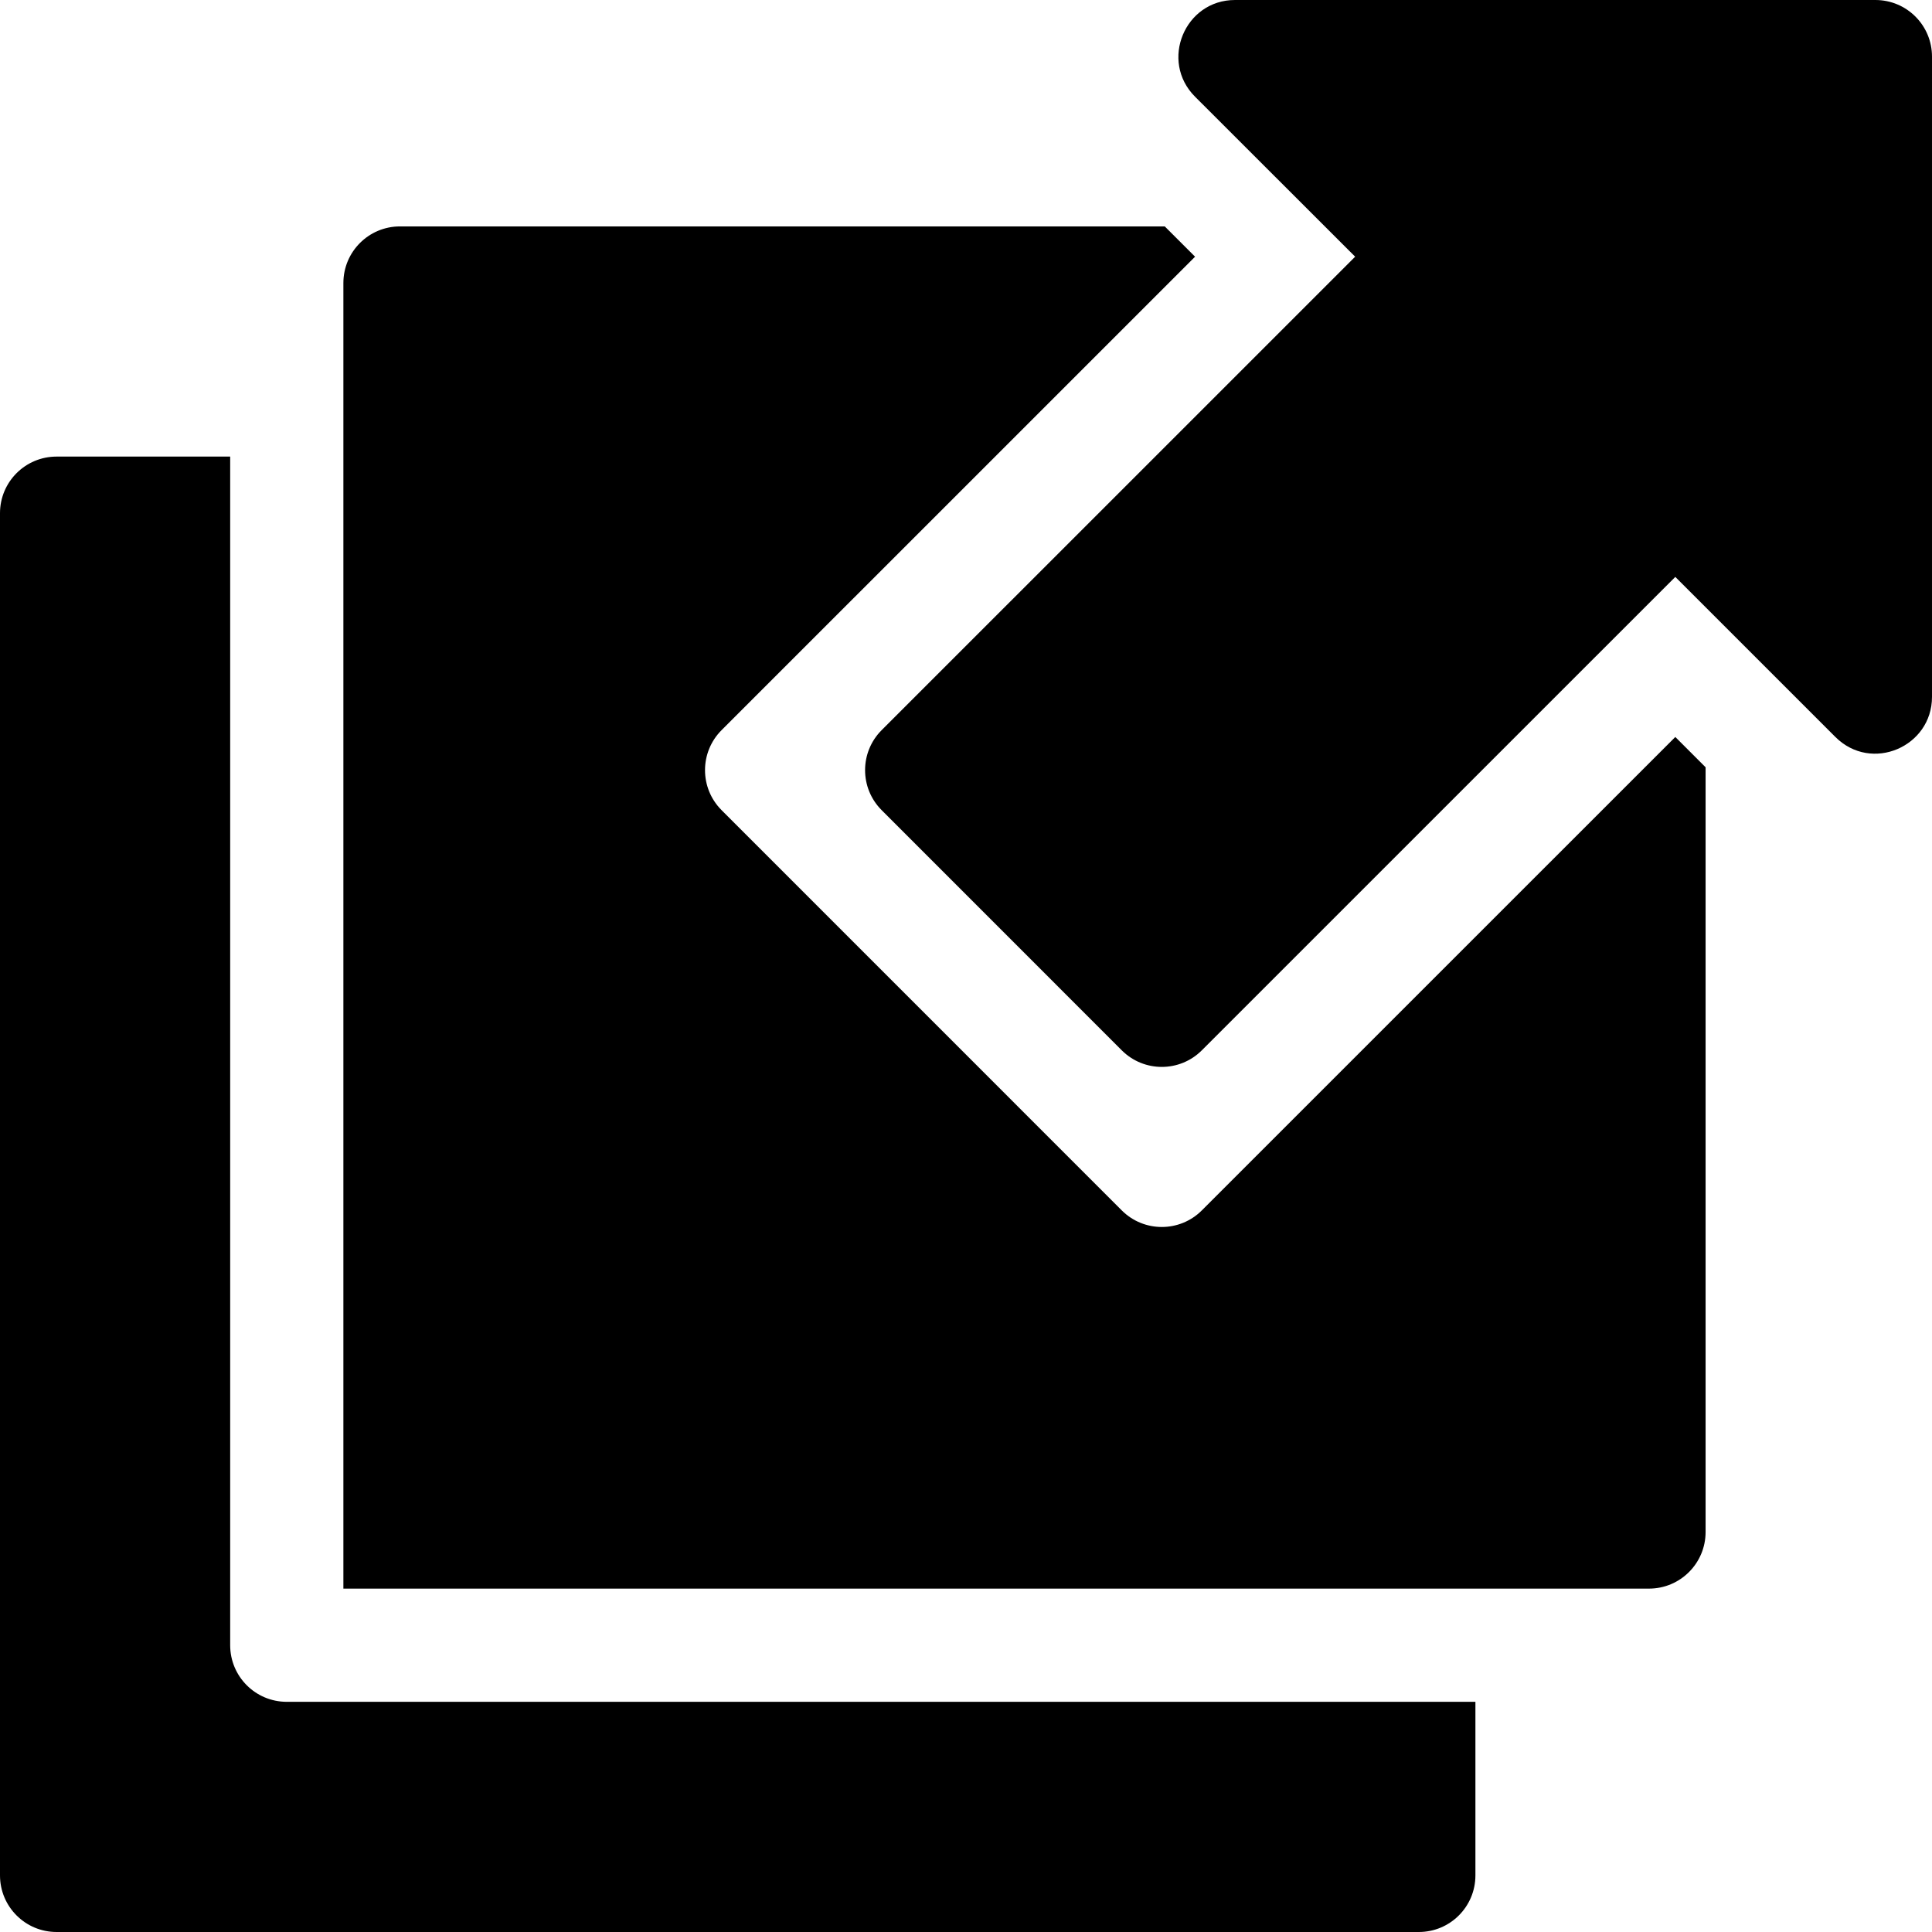 <svg xmlns="http://www.w3.org/2000/svg" xmlns:xlink="http://www.w3.org/1999/xlink" x="0px" y="0px"
     viewBox="0 0 512 512" style="enable-background:new 0 0 512 512;" xml:space="preserve">
  <path d="M497,0H327.283c-13.322,0-20.009,16.17-10.605,25.605l42.451,42.422L233.65,193.491c-5.859,5.859-5.859,15.352,0,21.211 l63.633,63.647c5.856,5.856,15.355,5.856,21.211,0l125.479-125.464l42.422,42.422c9.581,9.549,25.605,2.582,25.605-10.605V15 C512,6.709,505.291,0,497,0z"/>
  <path d="M443.973,195.308L318.494,320.771c-5.856,5.856-15.355,5.856-21.211,0L191.229,214.702 c-5.858-5.859-5.856-15.355,0.002-21.213L316.707,68.027L308.672,60H106c-8.284,0-15,6.714-15,15v346h346c8.284,0,15-6.716,15-15 V203.335L443.973,195.308z"/>
  <path d="M76,451c-8.291,0-15-6.709-15-15V121H15c-8.291,0-15,6.709-15,15v361c0,8.291,6.709,15,15,15h361c8.291,0,15-6.709,15-15 v-46H76z"/>
</svg>
